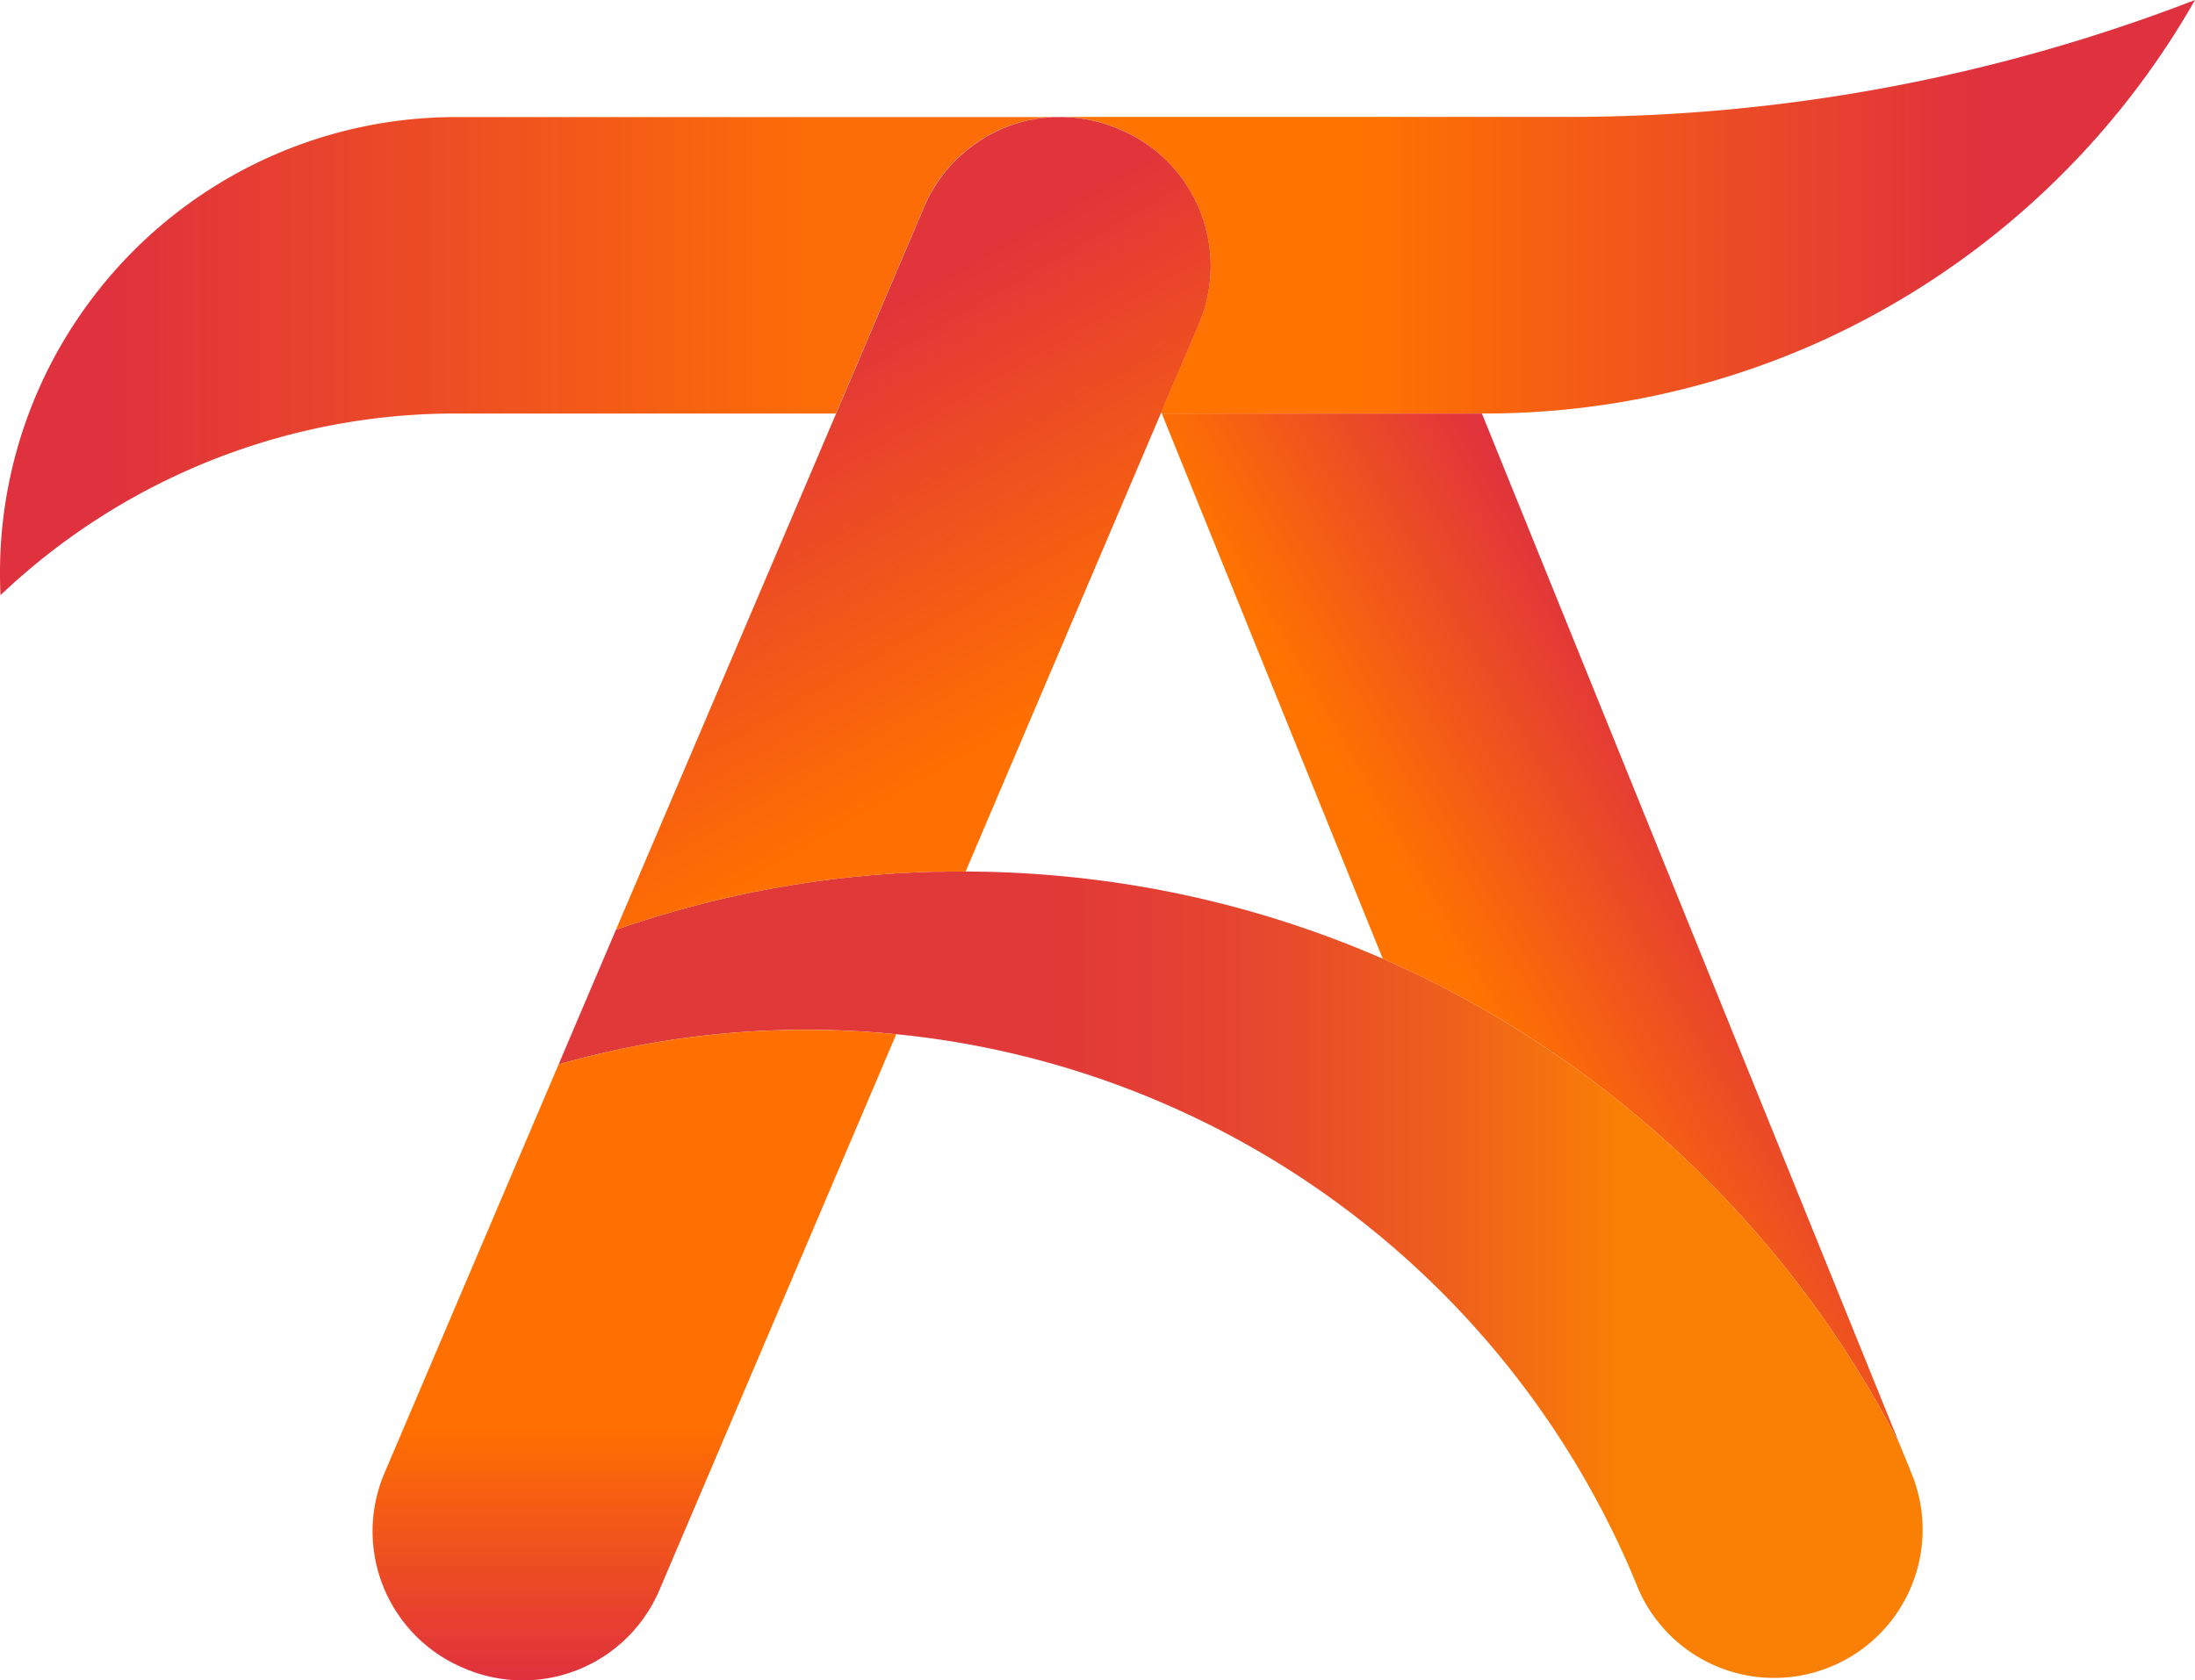 <svg xmlns="http://www.w3.org/2000/svg" xmlns:xlink="http://www.w3.org/1999/xlink" viewBox="0 0 924.9 708.27"><defs><style>.cls-1{fill:url(#Sfumatura_senza_nome_79);}.cls-2{fill:url(#Sfumatura_senza_nome_175);}.cls-3{fill:url(#Sfumatura_senza_nome_22);}.cls-4{fill:url(#Sfumatura_senza_nome_24);}.cls-5{fill:url(#Sfumatura_senza_nome_59);}.cls-6{fill:url(#Sfumatura_senza_nome_67);}</style><linearGradient id="Sfumatura_senza_nome_79" x1="592.87" y1="421.78" x2="723.7" y2="346.24" gradientUnits="userSpaceOnUse"><stop offset="0.17" stop-color="#ff7300"/><stop offset="1" stop-color="#df313e"/></linearGradient><linearGradient id="Sfumatura_senza_nome_175" x1="810.11" y1="537.27" x2="235.37" y2="537.27" gradientUnits="userSpaceOnUse"><stop offset="0.22" stop-color="#f98004"/><stop offset="0.22" stop-color="#f98004"/><stop offset="0.34" stop-color="#ef611b"/><stop offset="0.47" stop-color="#e74a2c"/><stop offset="0.58" stop-color="#e33d36"/><stop offset="0.69" stop-color="#e13839"/></linearGradient><linearGradient id="Sfumatura_senza_nome_22" y1="150.07" x2="446.83" y2="150.07" gradientUnits="userSpaceOnUse"><stop offset="0.1" stop-color="#df313e"/><stop offset="0.76" stop-color="#fc6c07"/></linearGradient><linearGradient id="Sfumatura_senza_nome_24" x1="446.83" y1="87.15" x2="924.9" y2="87.15" gradientUnits="userSpaceOnUse"><stop offset="0.27" stop-color="#ff7300"/><stop offset="0.81" stop-color="#df313e"/></linearGradient><linearGradient id="Sfumatura_senza_nome_59" x1="443.89" y1="345.94" x2="311.98" y2="117.47" gradientUnits="userSpaceOnUse"><stop offset="0.15" stop-color="#ff7000"/><stop offset="0.85" stop-color="#e1343b"/></linearGradient><linearGradient id="Sfumatura_senza_nome_67" x1="267.3" y1="434.05" x2="267.3" y2="708.27" gradientUnits="userSpaceOnUse"><stop offset="0.61" stop-color="#ff7000"/><stop offset="1" stop-color="#df313e"/></linearGradient></defs><title>Risorsa 1</title><g id="Livello_2" data-name="Livello 2"><g id="Livello_1-2" data-name="Livello 1"><path class="cls-1" d="M800.56,609A445.21,445.21,0,0,0,582.66,404.1L489.54,174.29H624.42Z"/><path class="cls-2" d="M771.07,702.64a62.45,62.45,0,0,1-80.34-32c-1-2.42-2-4.84-3-7.24a377.51,377.51,0,0,0-310.09-227.5q-18.63-1.85-37.77-1.86a378.86,378.86,0,0,0-104.5,14.6l9.28-21.79,14.89-34.95c2.86-1,5.73-2,8.61-2.9l2.84-.91q5.53-1.77,11.13-3.38l4.23-1.21q2.88-.79,5.77-1.56l3.31-.86,3.84-1,2.18-.53,3.25-.77c1.54-.36,3.08-.71,4.63-1.05q1.85-.42,3.72-.81c1-.22,2.07-.44,3.1-.64l1.25-.26,2.3-.46,3.38-.65.56-.1c1.13-.22,2.26-.42,3.4-.62l2.43-.43,3.24-.55.51-.08c1.31-.22,2.62-.43,3.94-.63s2.84-.44,4.27-.64q1.69-.26,3.39-.48c1.36-.19,2.73-.37,4.09-.54s2.83-.36,4.24-.52l.76-.09,3.4-.38,1.27-.14,3.34-.33,1.4-.14,4.25-.38c1.56-.13,3.13-.26,4.7-.37,1.13-.09,2.26-.17,3.4-.24l2-.13,4.08-.23,2.61-.13,2.67-.12c1.39-.06,2.78-.11,4.18-.15l2.79-.08,2.26,0c.55,0,1.09,0,1.64,0q3.81-.08,7.64-.07h1.33a446.33,446.33,0,0,1,52.39,3.22A440.2,440.2,0,0,1,582.66,404.1,445.21,445.21,0,0,1,800.56,609l5,12.24A62.49,62.49,0,0,1,771.07,702.64Z"/><path class="cls-3" d="M37.34,127.76A191.49,191.49,0,0,0,0,241.67q0,4.62.22,9.18a278.46,278.46,0,0,1,192.16-76.56H352.25l9.88-23.21L389.3,87.31c.28-.66.57-1.31.88-2s.54-1.14.83-1.7q.21-.44.45-.87a57.93,57.93,0,0,1,4.61-7.48c.4-.59.84-1.17,1.29-1.74.87-1.14,1.78-2.24,2.75-3.31.47-.54.95-1.06,1.45-1.58s.84-.87,1.26-1.29c.17-.18.35-.35.53-.51.35-.35.7-.68,1.06-1l.39-.36c.45-.42.9-.82,1.37-1.2a.13.13,0,0,1,.07-.06c.46-.4.93-.78,1.4-1.16,1.38-1.11,2.8-2.16,4.27-3.13.35-.24.7-.48,1-.7.56-.37,1.13-.72,1.7-1.06l.09-.05c.55-.33,1.1-.65,1.66-1l.26-.14c.58-.32,1.17-.63,1.76-.93l.17-.09c.56-.29,1.13-.56,1.71-.83s1.28-.59,1.92-.86,1.28-.54,1.92-.78l0,0q1-.37,1.95-.72t1.8-.6l.33-.1c.46-.15.92-.29,1.38-.41l.44-.13.65-.17a3.6,3.6,0,0,1,.44-.12c1-.26,2-.5,3-.71l.25,0c.61-.12,1.22-.24,1.83-.34s1.39-.23,2.08-.32,1.11-.15,1.66-.21l.17,0,.8-.07c.42,0,.85-.08,1.28-.11l.67-.05c.58,0,1.16-.06,1.75-.08s1.41,0,2.12,0H192.38A192.09,192.09,0,0,0,37.34,127.76Z"/><path class="cls-4" d="M659.8,49.29h-213a62.22,62.22,0,0,1,24.47,5l.82.35a62.42,62.42,0,0,1,33,82l-5.9,13.84-9.9,23.25.22.55H625.3A343.45,343.45,0,0,0,766.87,144,346,346,0,0,0,924.9,0,732.89,732.89,0,0,1,659.8,49.29Z"/><path class="cls-5" d="M489.45,65.69a62.39,62.39,0,0,0-17.33-11l-.82-.35a62.22,62.22,0,0,0-24.47-5c-.71,0-1.42,0-2.12,0s-1.17,0-1.75.08l-.67.05c-.43,0-.86.06-1.28.11l-.8.07-.17,0c-.55.06-1.11.13-1.66.21s-1.39.2-2.08.32-1.22.22-1.83.34l-.25,0c-1,.21-2,.45-3,.71a3.6,3.6,0,0,0-.44.12l-.65.17-.44.13c-.46.12-.92.26-1.38.41l-.33.1q-.9.28-1.8.6t-1.95.72l0,0q-1,.38-1.92.78c-.64.27-1.28.56-1.92.86L418.6,56l-.17.09c-.59.3-1.18.61-1.76.93l-.26.14c-.56.31-1.11.63-1.66,1l-.09.05c-.57.35-1.14.7-1.7,1.06-.35.22-.7.46-1,.7-1.47,1-2.89,2-4.27,3.13-.47.38-.94.76-1.4,1.16a.13.13,0,0,0-.07.06c-.46.39-.92.79-1.37,1.2l-.39.36-1.06,1c-.18.16-.36.33-.53.51-.42.42-.85.85-1.26,1.29s-1,1-1.45,1.58q-1.42,1.6-2.75,3.31-.66.85-1.29,1.74a62.72,62.72,0,0,0-4.61,7.48q-.24.43-.45.87c-.29.56-.57,1.13-.83,1.7s-.6,1.3-.88,2l-27.17,63.77-9.88,23.21-16.77,39.36L259.54,391.91c2.86-1,5.73-2,8.61-2.9l2.84-.91q5.53-1.77,11.13-3.38l4.23-1.21q2.88-.79,5.77-1.56l3.31-.86,3.84-1,2.18-.53,3.25-.77c1.54-.36,3.08-.71,4.63-1.05q1.85-.42,3.72-.81c1-.22,2.07-.44,3.1-.64l1.25-.26,2.3-.46,3.38-.65.56-.1c1.13-.22,2.26-.42,3.4-.62l2.43-.43,3.24-.55.51-.08c1.31-.22,2.62-.43,3.94-.63s2.84-.44,4.27-.64q1.69-.26,3.39-.48c1.36-.19,2.73-.37,4.09-.54s2.83-.36,4.24-.52l.76-.09,3.4-.38,1.27-.14,3.34-.33,1.4-.14,4.25-.38c1.56-.13,3.13-.26,4.7-.37,1.13-.09,2.26-.17,3.4-.24l2-.13,4.08-.23,2.61-.13,2.67-.12c1.39-.06,2.78-.11,4.18-.15l2.79-.08,2.26,0c.55,0,1.09,0,1.64,0q3.81-.08,7.64-.07h1.33l24.75-58.11,57.48-134.92.23-.55,9.9-23.25,5.9-13.84A62.51,62.51,0,0,0,489.45,65.69Z"/><path class="cls-6" d="M235.37,448.65,162,620.91a62.5,62.5,0,0,0,33,82l.82.35a62.51,62.51,0,0,0,82-33l99.83-234.34q-18.63-1.85-37.77-1.86A378.86,378.86,0,0,0,235.37,448.65Z"/></g></g></svg>